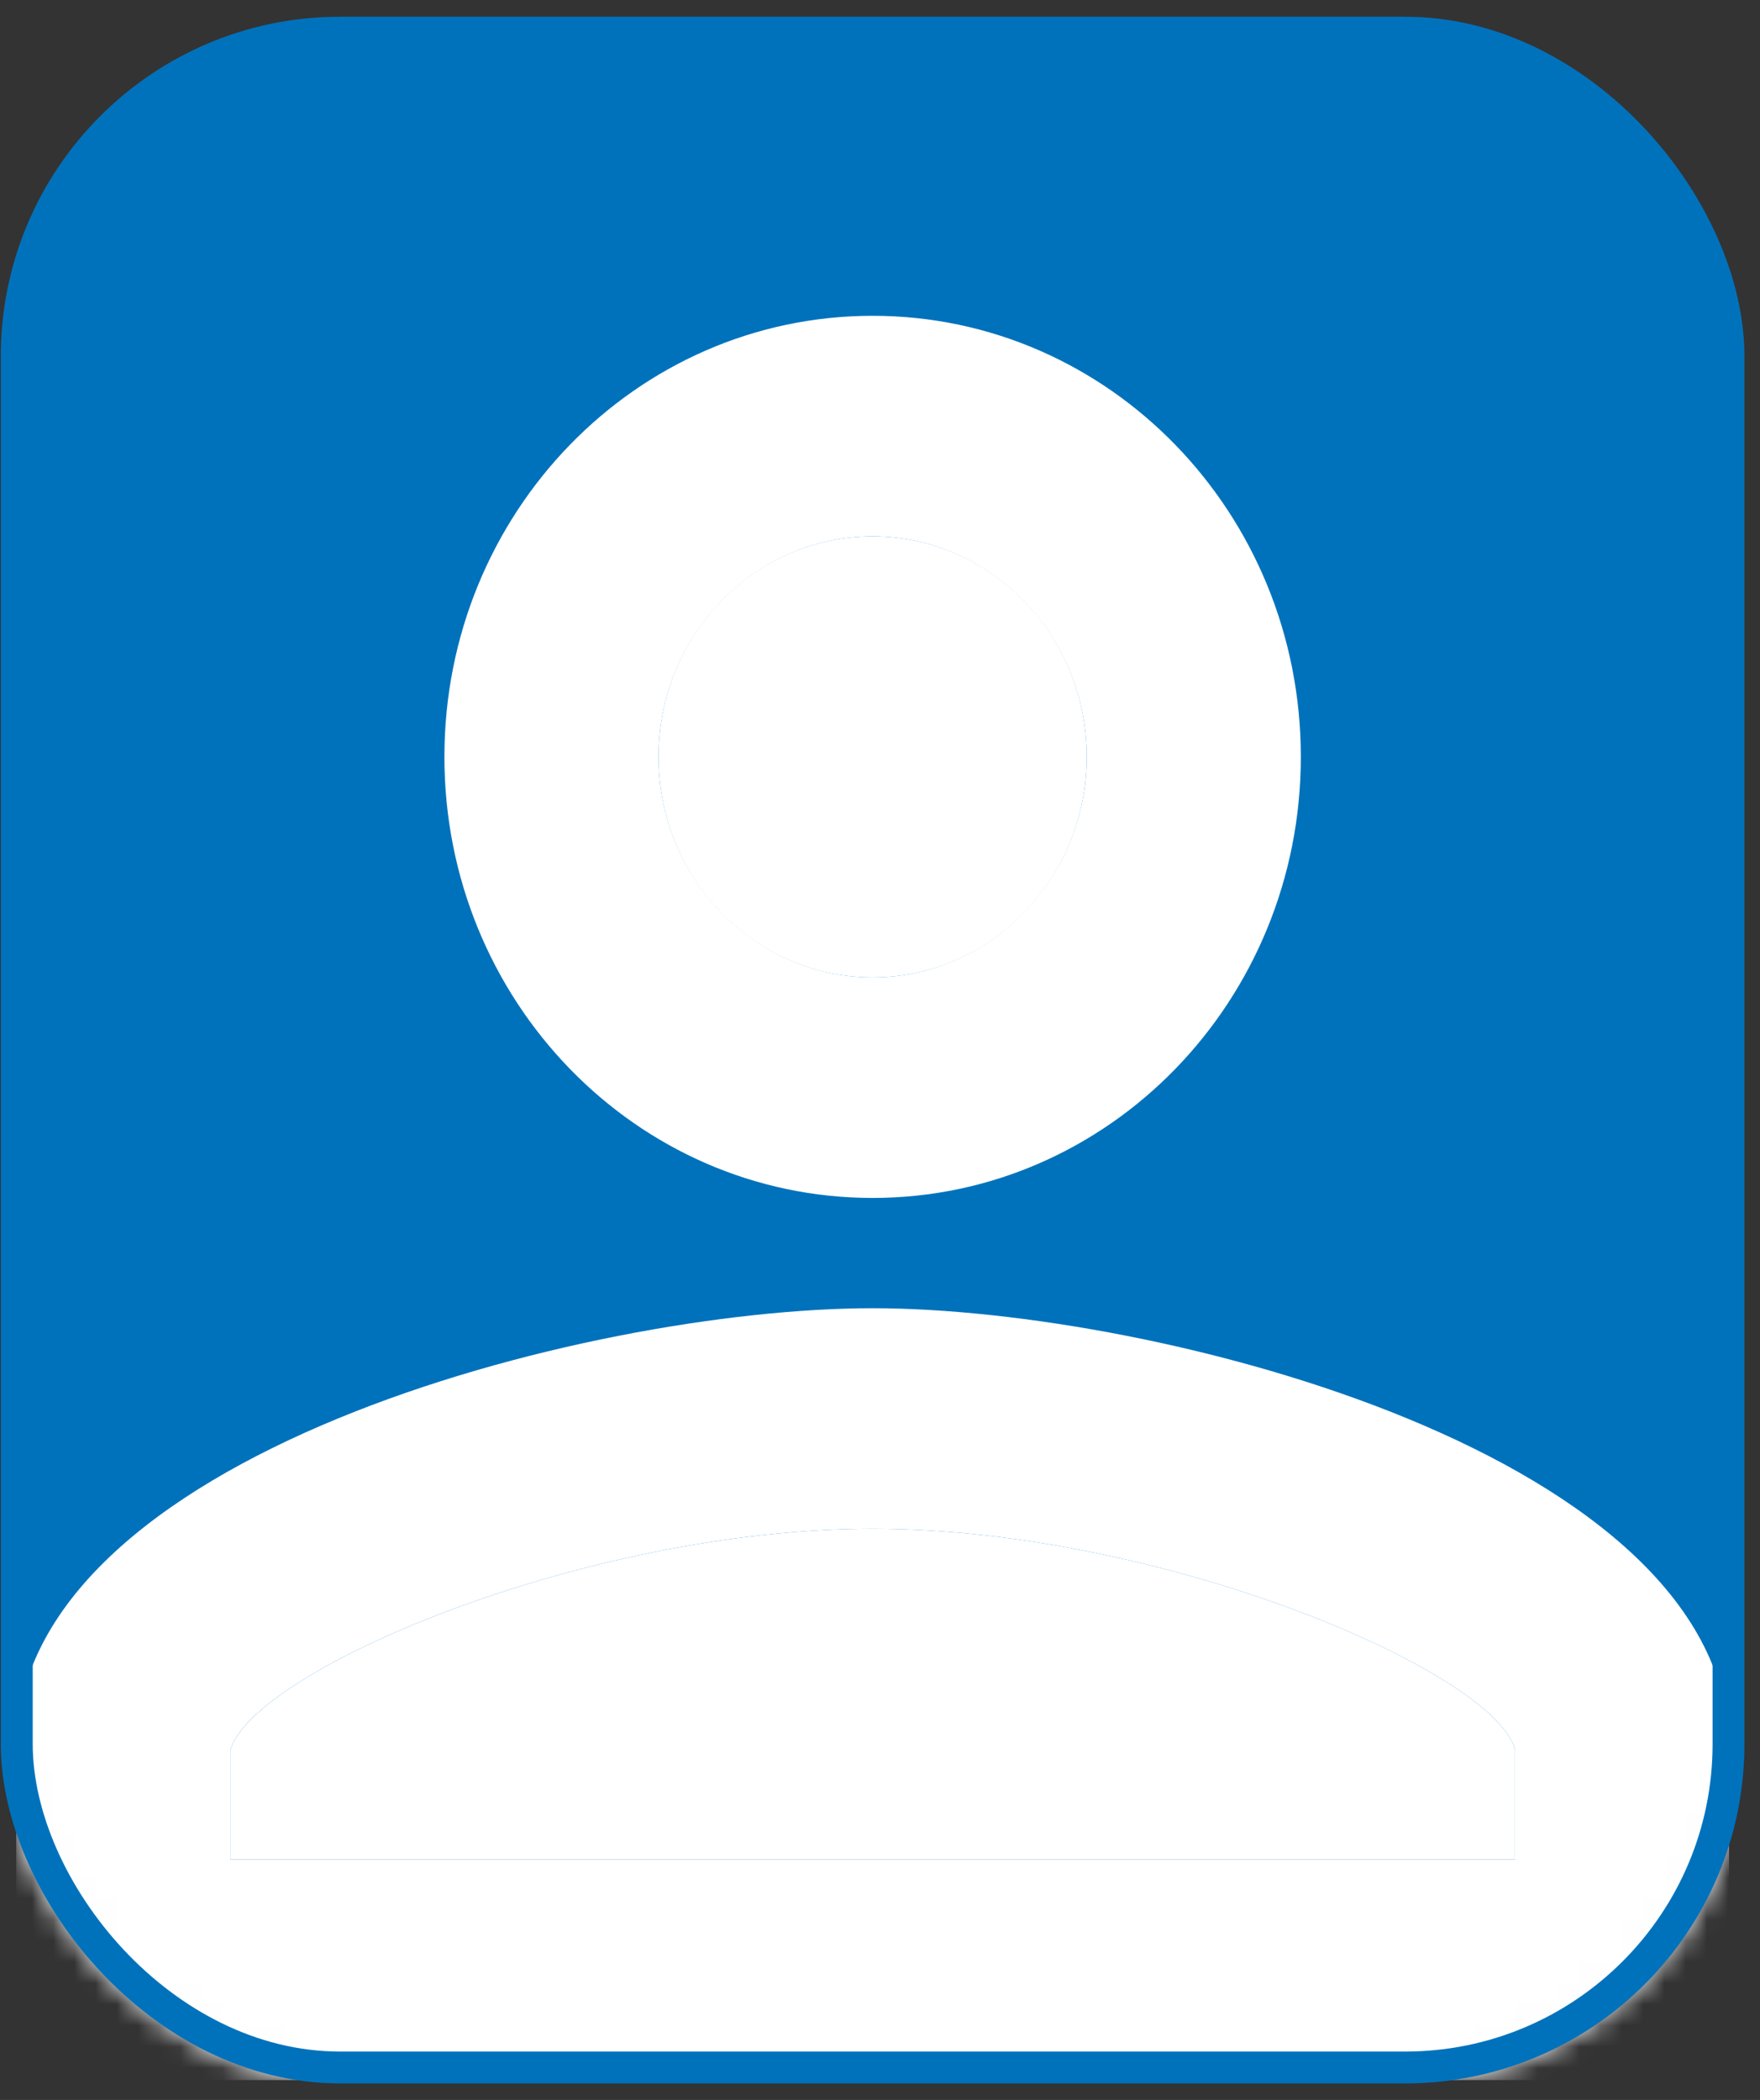 <svg width="83" height="99" viewBox="0 0 83 99" fill="none" xmlns="http://www.w3.org/2000/svg">
<rect x="0" y="0" width="83" height="99" fill="#333333" stroke="none"/>
<rect x="0.791" y="1.541" width="80.721" height="95.928" rx="15.25" fill="#0072BC" stroke="#0072BC" stroke-width="1.5"/>
<mask id="mask0_6_516" style="mask-type:alpha" maskUnits="userSpaceOnUse" x="0" y="0" width="83" height="99">
<rect x="0.791" y="1.541" width="80.721" height="95.928" rx="15.25" fill="#CFCFCF" stroke="#0072BC" stroke-width="1.5"/>
</mask>
<g mask="url(#mask0_6_516)">
<g clip-path="url(#clip0_6_516)">
<path d="M41.152 46.08C46.728 46.08 51.249 41.425 51.249 35.682C51.249 29.94 46.728 25.285 41.152 25.285C35.575 25.285 31.055 29.94 31.055 35.682C31.055 41.425 35.575 46.08 41.152 46.08Z" fill="white"/>
<path d="M41.152 72.072C27.521 72.072 11.871 78.778 10.861 82.521V87.668H71.443V82.469C70.434 78.778 54.783 72.072 41.152 72.072Z" fill="white"/>
<path d="M41.152 56.476C52.309 56.476 61.346 47.171 61.346 35.682C61.346 24.193 52.309 14.888 41.152 14.888C29.994 14.888 20.958 24.193 20.958 35.682C20.958 47.171 29.994 56.476 41.152 56.476ZM41.152 25.285C46.705 25.285 51.249 29.964 51.249 35.682C51.249 41.4 46.705 46.079 41.152 46.079C35.598 46.079 31.055 41.4 31.055 35.682C31.055 29.964 35.598 25.285 41.152 25.285ZM41.152 61.675C27.672 61.675 0.764 68.641 0.764 82.469V98.065H81.54V82.469C81.54 68.641 54.631 61.675 41.152 61.675ZM71.443 87.668H10.861V82.521C11.87 78.778 27.521 72.072 41.152 72.072C54.783 72.072 70.433 78.778 71.443 82.469V87.668Z" fill="white"/>
</g>
<rect x="0.793" y="1.541" width="80.721" height="95.928" rx="15.25" stroke="#0072BC" stroke-width="1.5"/>
</g>
<defs>
<clipPath id="clip0_6_516">
<rect width="121.164" height="124.766" fill="white" transform="translate(-19.43 -5.906)"/>
</clipPath>
</defs>
</svg>
